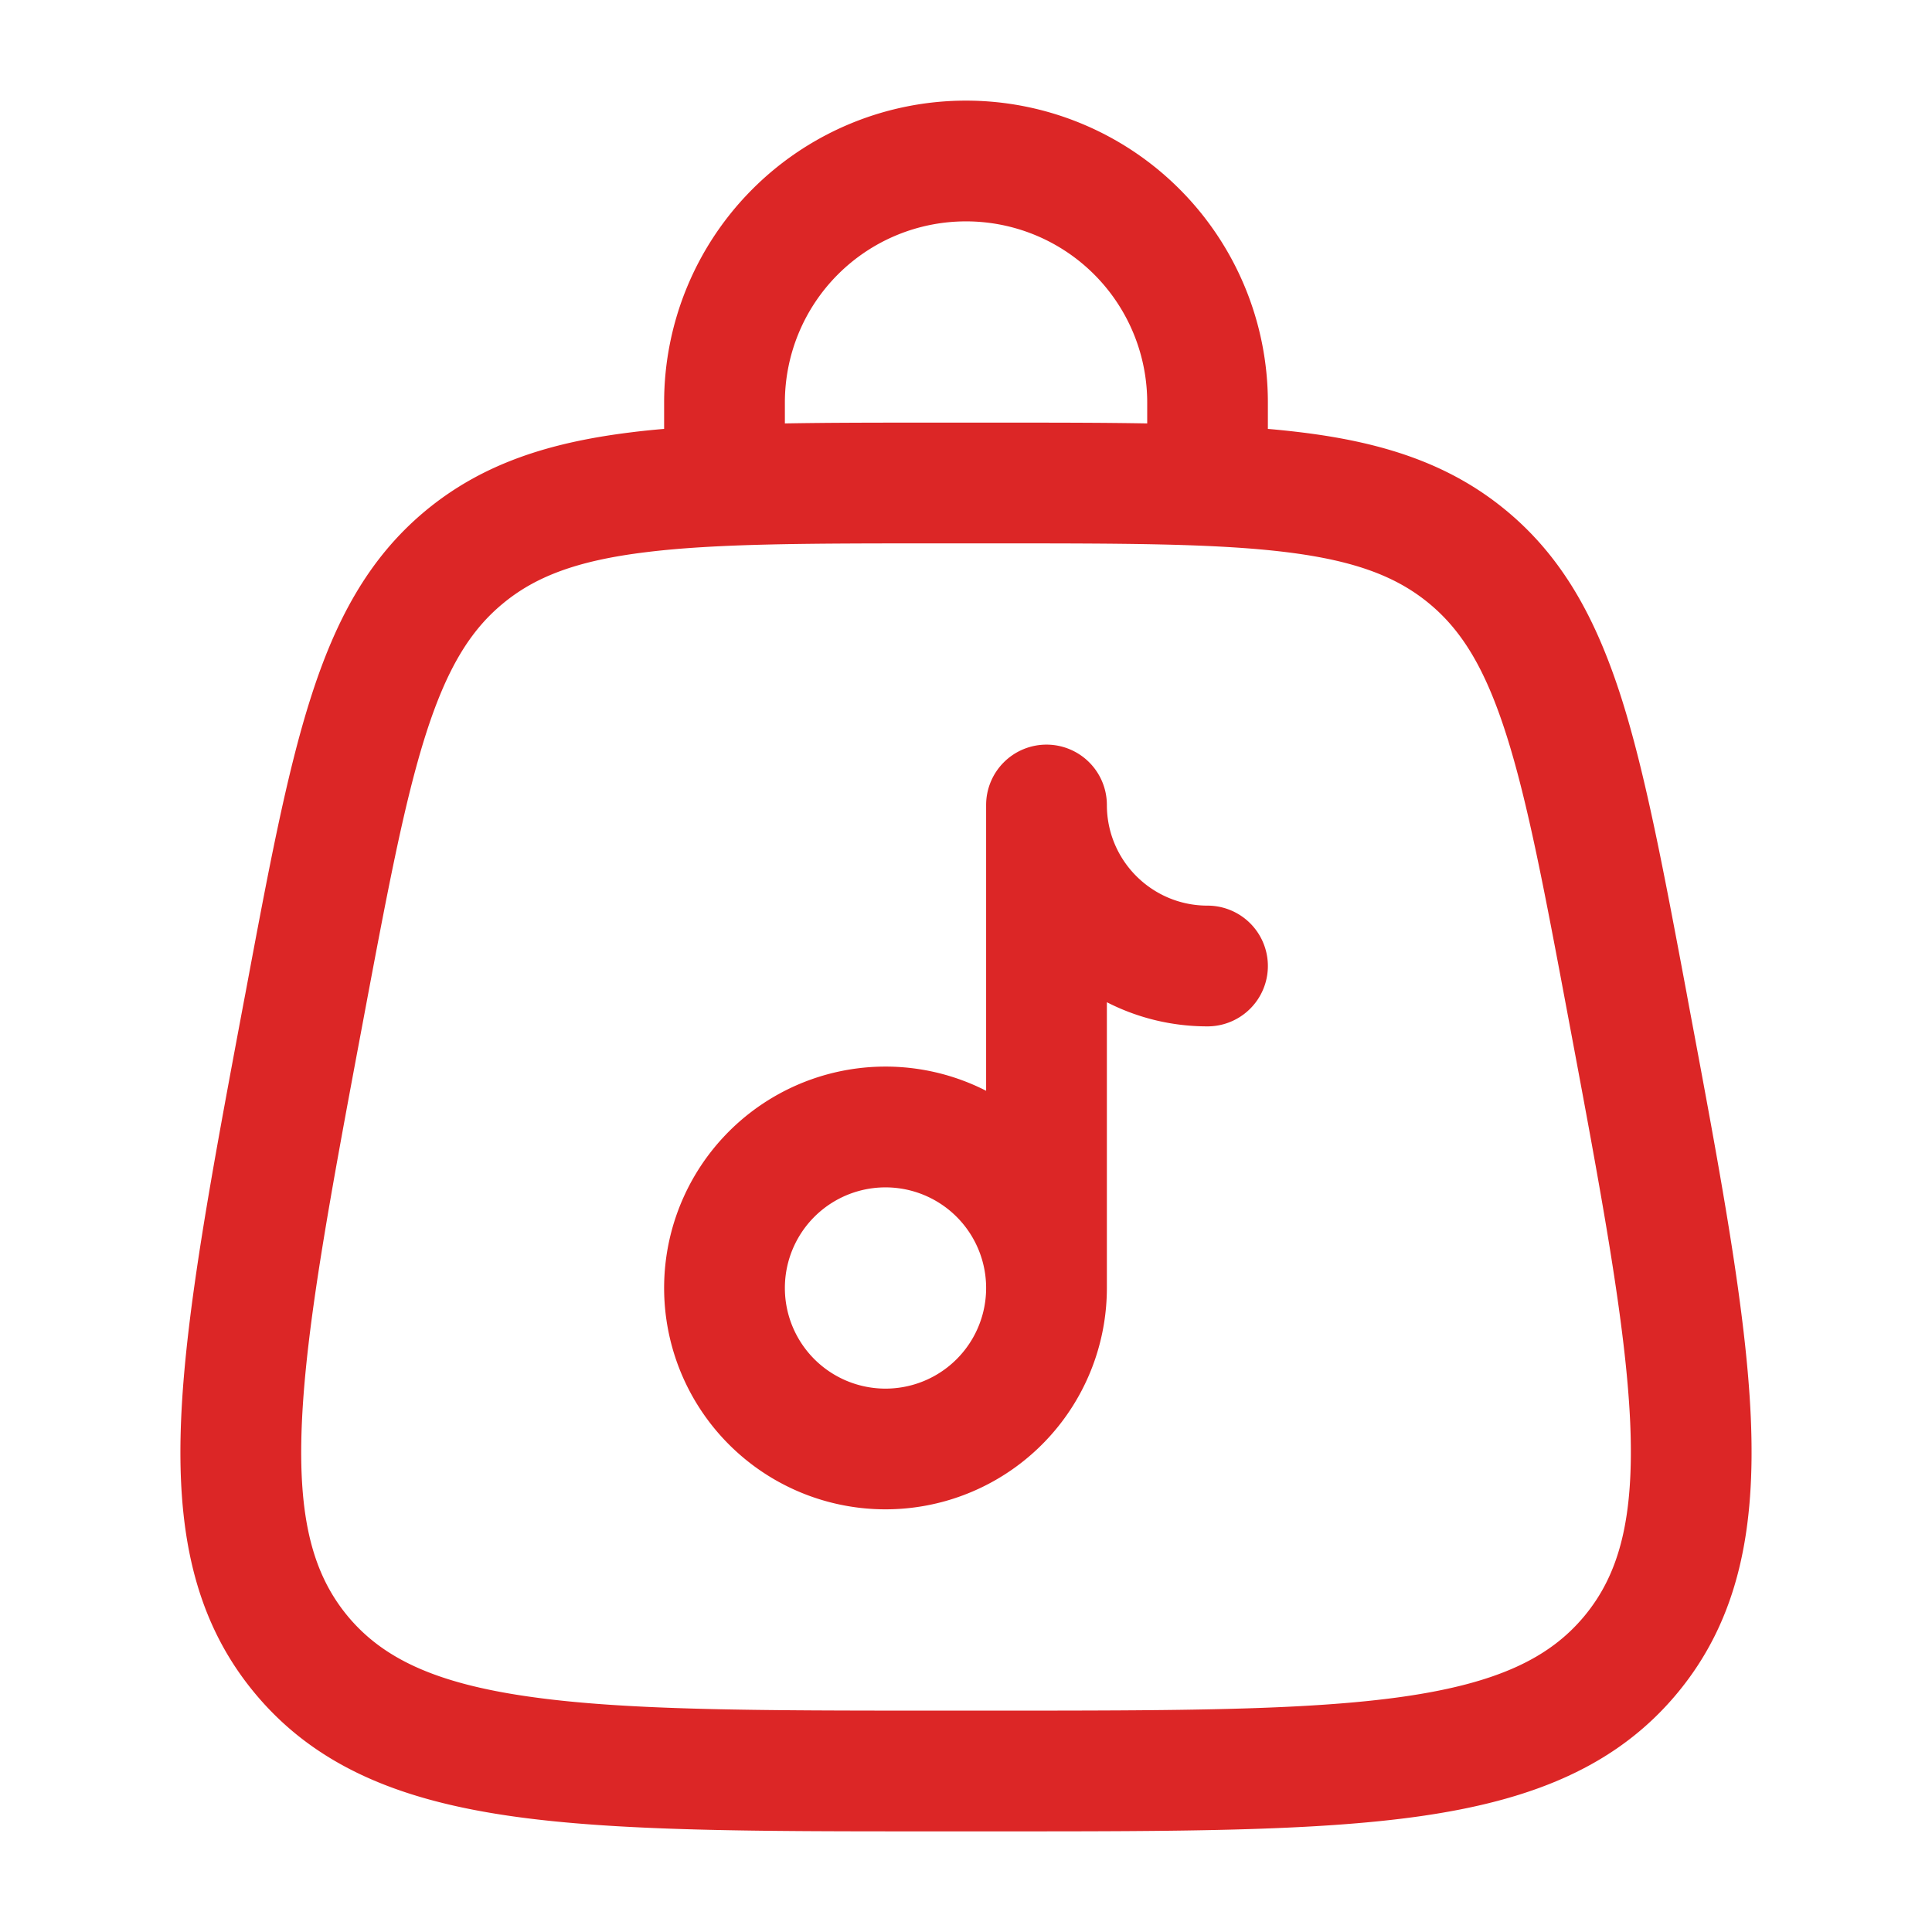 <svg xmlns="http://www.w3.org/2000/svg" width="64" height="64" viewBox="0 0 24 24"><g fill="#dc2626" fill-rule="evenodd" clip-rule="evenodd"><path d="M12 2.75A2.25 2.25 0 0 0 9.75 5v.26c.557-.01 1.168-.01 1.84-.01h.821c.67 0 1.282 0 1.84.01V5A2.25 2.25 0 0 0 12 2.75m3.75 2.578V5a3.75 3.75 0 1 0-7.5 0v.328c-.143.012-.28.026-.414.043c-1.01.125-1.842.387-2.55.974c-.707.587-1.118 1.357-1.427 2.327c-.3.94-.526 2.147-.81 3.666l-.021.11c-.402 2.143-.718 3.832-.777 5.163c-.06 1.365.144 2.495.914 3.422c.77.928 1.843 1.336 3.195 1.529c1.32.188 3.037.188 5.218.188h.845c2.18 0 3.898 0 5.217-.188c1.352-.193 2.426-.601 3.196-1.529c.77-.927.972-2.057.913-3.422c-.058-1.331-.375-3.02-.777-5.163l-.02-.11c-.285-1.519-.512-2.727-.81-3.666c-.31-.97-.72-1.74-1.428-2.327c-.707-.587-1.54-.85-2.55-.974a11.23 11.23 0 0 0-.414-.043M8.02 6.86c-.855.105-1.372.304-1.776.64c-.403.334-.694.805-.956 1.627c-.267.84-.478 1.958-.774 3.537c-.416 2.217-.711 3.8-.764 5.013c-.052 1.19.14 1.88.569 2.399c.43.517 1.073.832 2.253 1c1.2.172 2.812.174 5.068.174h.72c2.257 0 3.867-.002 5.068-.173c1.18-.169 1.823-.484 2.253-1.001c.43-.518.621-1.208.57-2.4c-.054-1.211-.349-2.795-.765-5.012c-.296-1.58-.506-2.696-.774-3.537c-.262-.822-.552-1.293-.956-1.628c-.404-.335-.92-.534-1.776-.64c-.876-.108-2.013-.109-3.62-.109h-.72c-1.607 0-2.744.001-3.62.11"/><path d="M13 9.25a.75.75 0 0 1 .75.75c0 .69.56 1.25 1.25 1.25a.75.75 0 0 1 0 1.5c-.45 0-.875-.108-1.25-.3V16a2.75 2.75 0 1 1-1.5-2.45V10a.75.75 0 0 1 .75-.75M12.25 16a1.25 1.25 0 1 0-2.5 0a1.25 1.25 0 0 0 2.5 0"/></g></svg>